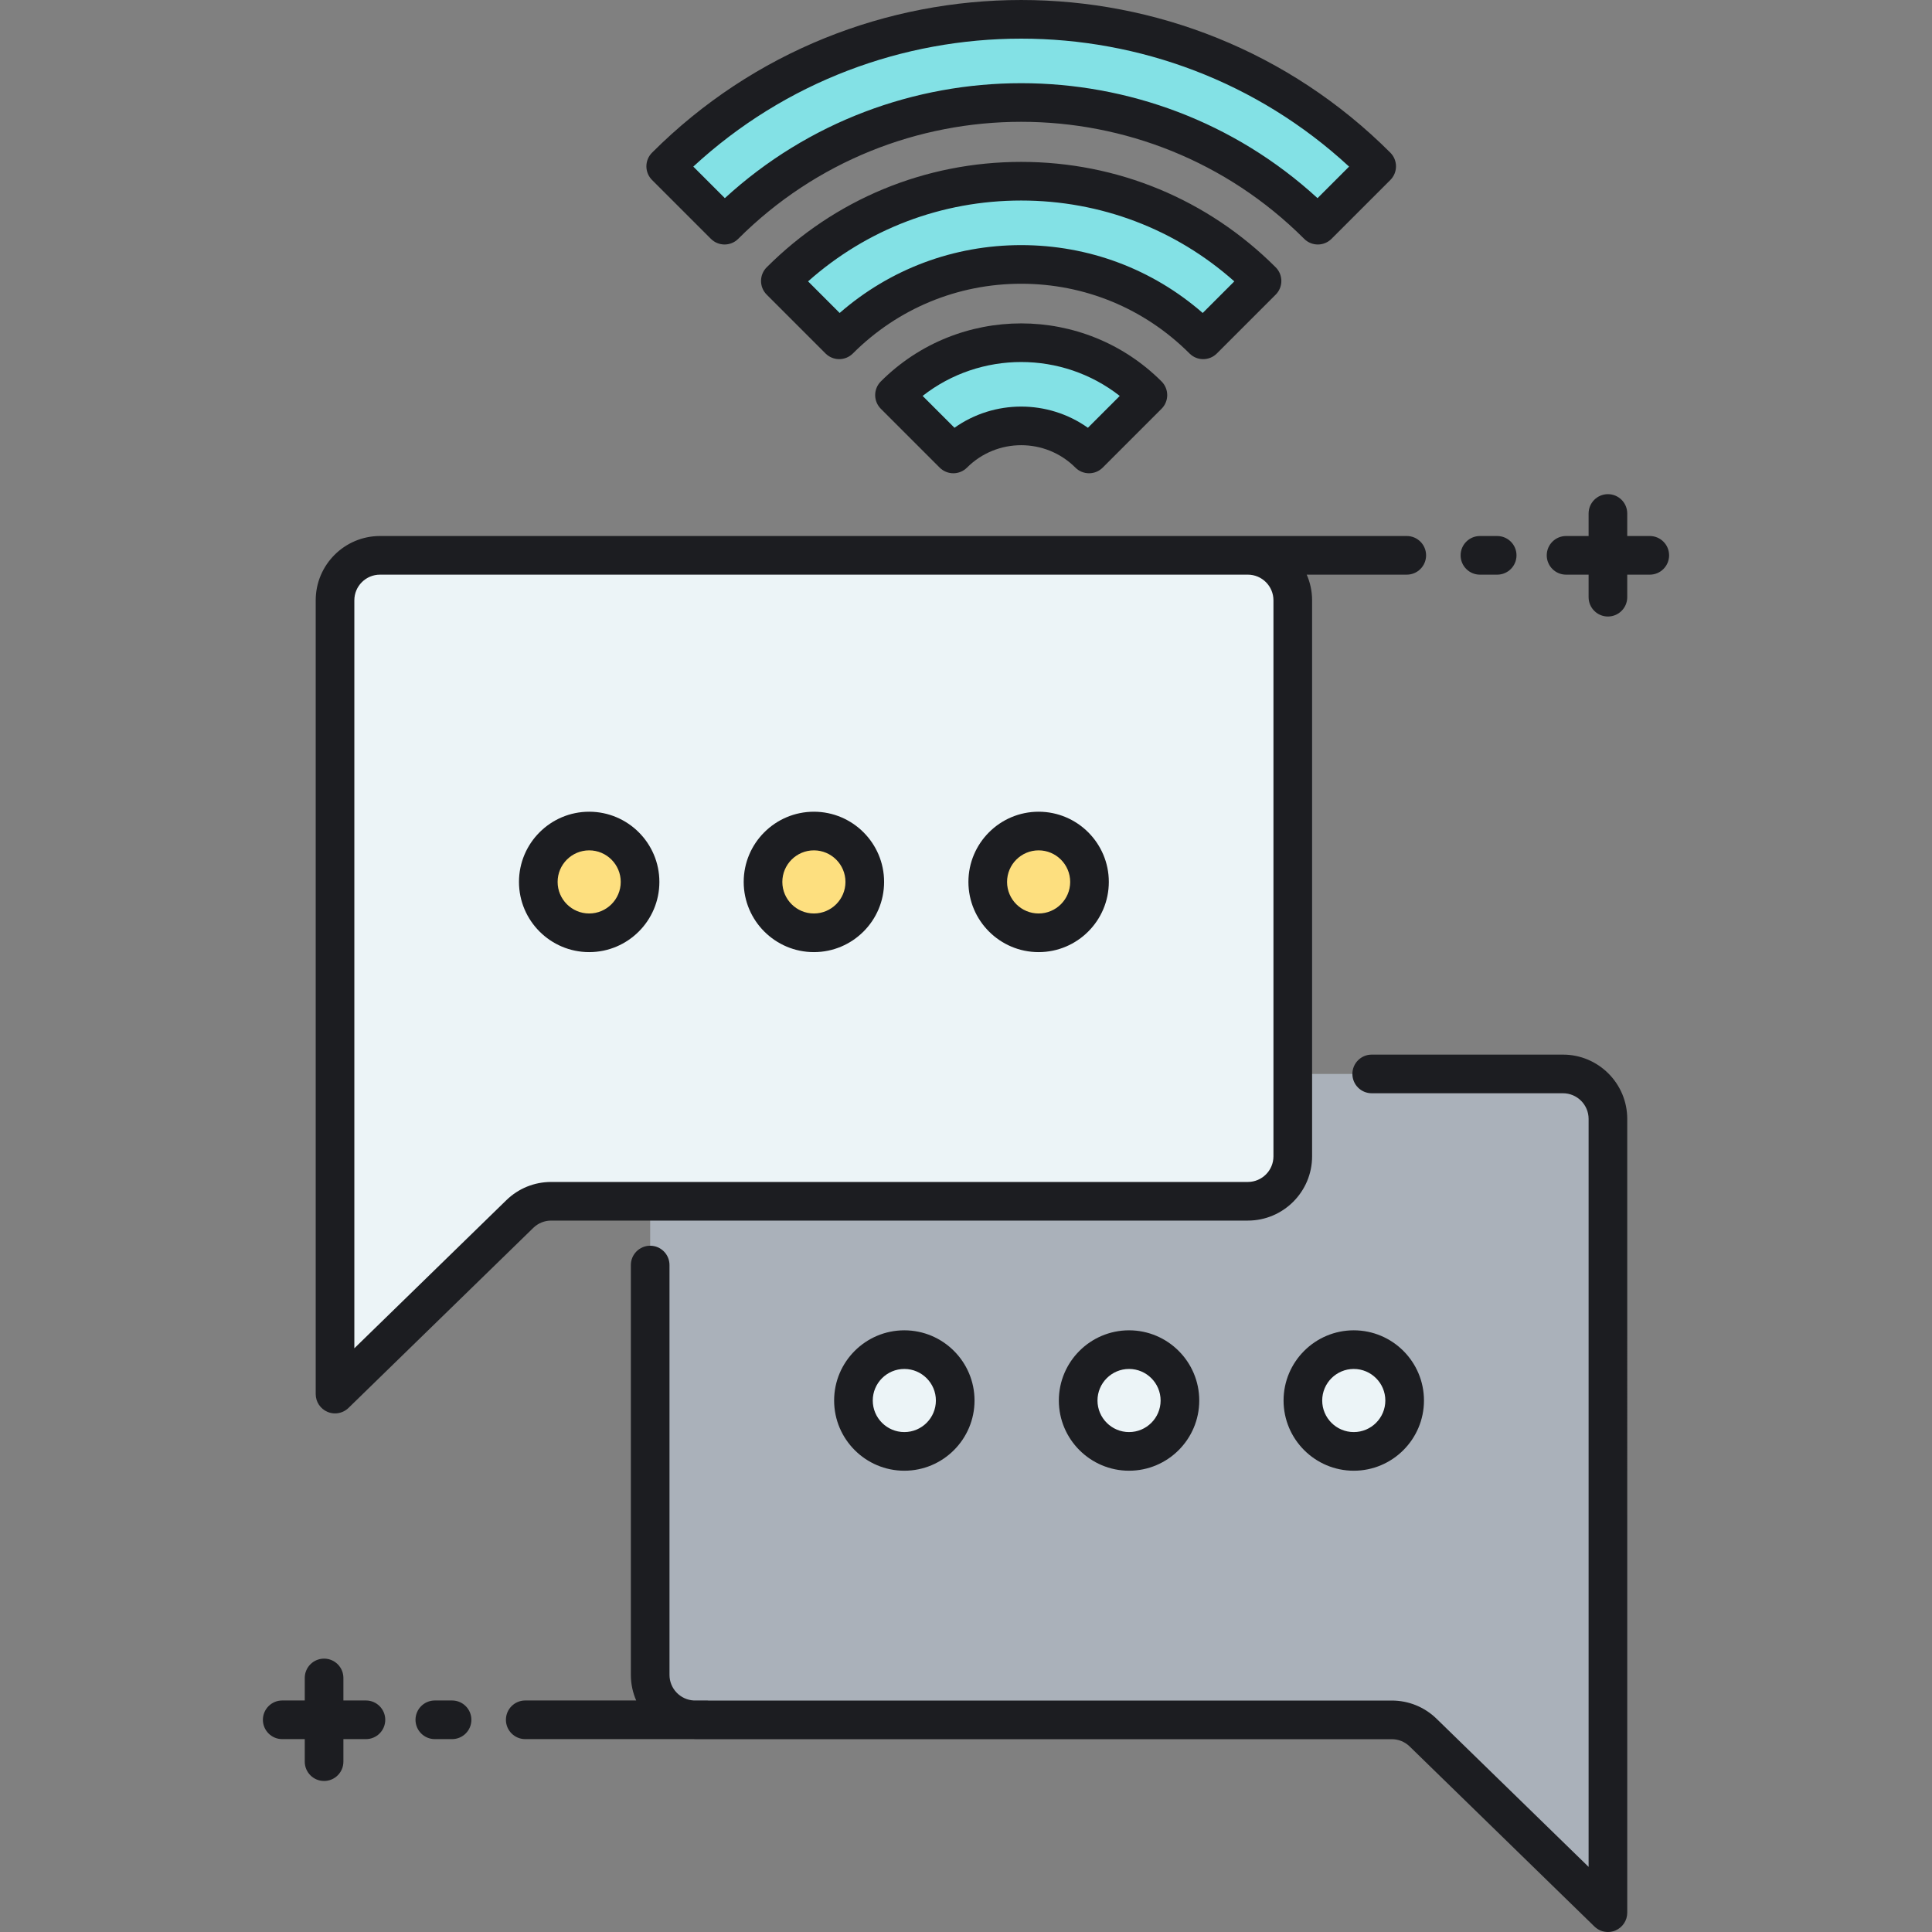 <?xml version="1.0" encoding="utf-8"?>
<!-- Generator: Adobe Illustrator 22.0.0, SVG Export Plug-In . SVG Version: 6.00 Build 0)  -->
<svg xmlns="http://www.w3.org/2000/svg" xmlns:xlink="http://www.w3.org/1999/xlink" version="1.1" id="Layer_1" x="0px" y="0px" viewBox="0 0 500 500" style="enable-background:new 0 0 500 500;" xml:space="preserve" width="512" height="512">
<rect x="0" y="0" width="500" height="500" fill="#808080" stroke="none"/>
<style type="text/css">
	.st0{fill:#83E1E5;}
	.st1{fill:#AAB1BA;}
	.st2{fill:#ECF4F7;}
	.st3{fill:#FDDF7F;}
	.st4{fill:#1C1D21;}
	.st5{fill:#FFFFFF;}
</style>
<g>
	<g>
		<g>
			<path class="st0" d="M281.845,117.483c-9.682-9.682-25.44-9.684-35.123,0l-15.23-15.23c18.082-18.08,47.5-18.082,65.584,0     L281.845,117.483z"/>
		</g>
	</g>
</g>
<g>
	<g>
		<g>
			<path class="st0" d="M311.384,87.945c-12.581-12.581-29.308-19.51-47.101-19.51c-17.792,0-34.519,6.928-47.1,19.51l-15.23-15.23     c16.649-16.649,38.785-25.818,62.33-25.818c23.546,0,45.681,9.169,62.331,25.818L311.384,87.945z"/>
		</g>
	</g>
</g>
<g>
	<g>
		<g>
			<path class="st0" d="M341.053,58.276c-42.331-42.33-111.208-42.33-153.539,0l-15.23-15.23c50.728-50.728,133.27-50.727,183.999,0     L341.053,58.276z"/>
		</g>
	</g>
</g>
<g>
	<g>
		<path class="st1" d="M404.494,277.933h-69.926v21.321c0,6.426-5.209,11.635-11.635,11.635H168.265v122.577    c0,6.426,5.209,11.635,11.635,11.635h180.286c3.033,0,5.947,1.185,8.12,3.302L416.129,495V289.567    C416.129,283.142,410.92,277.933,404.494,277.933z"/>
	</g>
</g>
<g>
	<g>
		<circle class="st2" cx="350.355" cy="362.452" r="13.168"/>
	</g>
</g>
<g>
	<g>
		<circle class="st2" cx="292.197" cy="362.452" r="13.168"/>
	</g>
</g>
<g>
	<g>
		<circle class="st2" cx="234.039" cy="362.452" r="13.168"/>
	</g>
</g>
<g>
	<g>
		<path class="st2" d="M322.933,143.721H98.339c-6.426,0-11.635,5.209-11.635,11.635v205.433l47.824-46.598    c2.173-2.117,5.086-3.302,8.12-3.302h180.286c6.426,0,11.635-5.209,11.635-11.635V155.356    C334.568,148.93,329.359,143.721,322.933,143.721z"/>
	</g>
</g>
<g>
	<g>
		<circle class="st3" cx="152.478" cy="228.24" r="13.168"/>
	</g>
</g>
<g>
	<g>
		<circle class="st3" cx="210.636" cy="228.24" r="13.168"/>
	</g>
</g>
<g>
	<g>
		<circle class="st3" cx="268.794" cy="228.24" r="13.168"/>
	</g>
</g>
<path class="st4" d="M431.962,143.721c0,2.762-2.238,5-5,5h-5.833v5.833c0,2.762-2.238,5-5,5s-5-2.238-5-5v-5.833h-5.833  c-2.762,0-5-2.238-5-5s2.238-5,5-5h5.833v-5.832c0-2.762,2.238-5,5-5s5,2.238,5,5v5.832h5.833  C429.724,138.721,431.962,140.959,431.962,143.721z M404.494,272.933h-49.495c-2.762,0-5,2.238-5,5s2.238,5,5,5h49.495  c3.658,0,6.635,2.977,6.635,6.635v193.58l-39.334-38.326c-3.123-3.045-7.246-4.722-11.609-4.722H183.281  c-0.056-0.002-0.108-0.017-0.165-0.017h-3.544c-3.505-0.172-6.307-3.071-6.307-6.618v-106.07c0-2.762-2.239-5-5-5s-5,2.238-5,5  v106.07c0,2.352,0.497,4.588,1.381,6.618h-28.716c-2.761,0-5,2.238-5,5s2.239,5,5,5h43.642c0.11,0.002,0.217,0.017,0.328,0.017  h180.286c1.74,0,3.384,0.668,4.63,1.883l47.824,46.599c0.952,0.928,2.211,1.419,3.49,1.419c0.655,0,1.315-0.129,1.942-0.394  c1.853-0.781,3.057-2.596,3.057-4.606V289.567C421.129,280.395,413.667,272.933,404.494,272.933z M350.354,344.284  c10.018,0,18.168,8.15,18.168,18.168s-8.15,18.168-18.168,18.168s-18.168-8.15-18.168-18.168S340.337,344.284,350.354,344.284z   M342.187,362.452c0,4.504,3.664,8.168,8.168,8.168s8.168-3.664,8.168-8.168s-3.664-8.168-8.168-8.168  S342.187,357.948,342.187,362.452z M292.197,344.284c10.018,0,18.168,8.15,18.168,18.168s-8.15,18.168-18.168,18.168  s-18.168-8.15-18.168-18.168S282.18,344.284,292.197,344.284z M292.197,354.284c-4.504,0-8.168,3.664-8.168,8.168  s3.664,8.168,8.168,8.168s8.168-3.664,8.168-8.168S296.701,354.284,292.197,354.284z M234.039,344.284  c10.018,0,18.168,8.15,18.168,18.168s-8.15,18.168-18.168,18.168s-18.168-8.15-18.168-18.168S224.021,344.284,234.039,344.284z   M234.039,354.284c-4.504,0-8.168,3.664-8.168,8.168s3.664,8.168,8.168,8.168s8.168-3.664,8.168-8.168  S238.543,354.284,234.039,354.284z M81.705,360.788V155.355c0-9.173,7.462-16.635,16.635-16.635h218.545h6.049h41.136  c2.762,0,5,2.238,5,5s-2.238,5-5,5h-25.89c0.889,2.035,1.389,4.276,1.389,6.635v143.898c0,9.173-7.462,16.635-16.635,16.635H142.647  c-1.74,0-3.384,0.669-4.629,1.883l-47.824,46.598c-0.952,0.928-2.211,1.419-3.49,1.419c-0.655,0-1.315-0.129-1.942-0.394  C82.909,364.613,81.705,362.799,81.705,360.788z M91.705,348.936l39.334-38.326c3.123-3.044,7.246-4.721,11.608-4.721h180.286  c3.658,0,6.635-2.977,6.635-6.635V155.355c0-3.658-2.977-6.635-6.635-6.635h-6.049H98.339c-3.658,0-6.635,2.977-6.635,6.635V348.936  z M134.311,228.24c0-10.018,8.15-18.168,18.168-18.168s18.168,8.15,18.168,18.168s-8.15,18.168-18.168,18.168  S134.311,238.258,134.311,228.24z M144.311,228.24c0,4.504,3.664,8.168,8.168,8.168s8.168-3.664,8.168-8.168  s-3.664-8.168-8.168-8.168S144.311,223.736,144.311,228.24z M192.468,228.24c0-10.018,8.15-18.168,18.168-18.168  s18.168,8.15,18.168,18.168s-8.15,18.168-18.168,18.168S192.468,238.258,192.468,228.24z M202.468,228.24  c0,4.504,3.664,8.168,8.168,8.168s8.168-3.664,8.168-8.168s-3.664-8.168-8.168-8.168S202.468,223.736,202.468,228.24z   M250.626,228.24c0-10.018,8.15-18.168,18.168-18.168s18.168,8.15,18.168,18.168s-8.15,18.168-18.168,18.168  S250.626,238.258,250.626,228.24z M260.626,228.24c0,4.504,3.664,8.168,8.168,8.168s8.168-3.664,8.168-8.168  s-3.664-8.168-8.168-8.168S260.626,223.736,260.626,228.24z M300.61,98.716c0.938,0.938,1.465,2.21,1.465,3.536  s-0.526,2.598-1.464,3.535l-15.23,15.23c-0.976,0.977-2.256,1.465-3.535,1.465s-2.559-0.488-3.535-1.464  c-7.733-7.733-20.317-7.733-28.053-0.001c-0.938,0.938-2.209,1.465-3.536,1.465s-2.598-0.526-3.536-1.465l-15.23-15.23  c-0.938-0.938-1.464-2.209-1.464-3.535s0.527-2.598,1.465-3.536C247.988,78.686,280.58,78.689,300.61,98.716z M238.775,102.465  l8.243,8.243c5.148-3.658,11.206-5.485,17.265-5.485s12.116,1.828,17.266,5.485l8.243-8.243  C274.869,90.764,253.699,90.764,238.775,102.465z M307.849,91.48c-11.638-11.637-27.109-18.046-43.565-18.046  c-16.457,0-31.928,6.409-43.564,18.046c-0.938,0.938-2.209,1.465-3.536,1.465s-2.598-0.526-3.536-1.465l-15.23-15.23  c-1.953-1.952-1.953-5.118,0-7.07c17.593-17.594,40.984-27.283,65.865-27.283c24.881,0,48.273,9.689,65.866,27.283  c1.953,1.952,1.953,5.118,0,7.07l-15.23,15.23C312.968,93.434,309.8,93.434,307.849,91.48z M264.283,63.435  c17.451,0,33.95,6.201,46.979,17.561l8.177-8.177c-15.223-13.528-34.62-20.922-55.156-20.922c-20.536,0-39.934,7.393-55.155,20.922  l8.176,8.177C230.333,69.636,246.832,63.435,264.283,63.435z M168.749,46.581c-0.938-0.938-1.464-2.209-1.464-3.535  s0.527-2.598,1.464-3.535c52.677-52.677,138.391-52.679,191.07,0c0.938,0.938,1.465,2.209,1.465,3.535s-0.526,2.598-1.465,3.536  l-15.23,15.229c-0.976,0.976-2.256,1.464-3.535,1.464s-2.56-0.488-3.535-1.465c-40.382-40.38-106.087-40.381-146.468,0  c-1.953,1.953-5.118,1.953-7.071,0L168.749,46.581z M179.425,43.115l8.166,8.166c21.641-19.836,49.166-29.751,76.692-29.751  c27.528,0,55.053,9.915,76.692,29.751l8.167-8.166C301.352-1.037,227.213-1.036,179.425,43.115z M383.006,148.721h4.463  c2.762,0,5-2.238,5-5s-2.238-5-5-5h-4.463c-2.762,0-5,2.238-5,5S380.244,148.721,383.006,148.721z M94.704,440.083h-5.833v-5.832  c0-2.762-2.239-5-5-5s-5,2.238-5,5v5.832h-5.833c-2.761,0-5,2.238-5,5s2.239,5,5,5h5.833v5.833c0,2.762,2.239,5,5,5s5-2.238,5-5  v-5.833h5.833c2.761,0,5-2.238,5-5S97.465,440.083,94.704,440.083z M116.994,440.083h-4.462c-2.761,0-5,2.238-5,5s2.239,5,5,5h4.462  c2.761,0,5-2.238,5-5S119.755,440.083,116.994,440.083z"/>
</svg>
